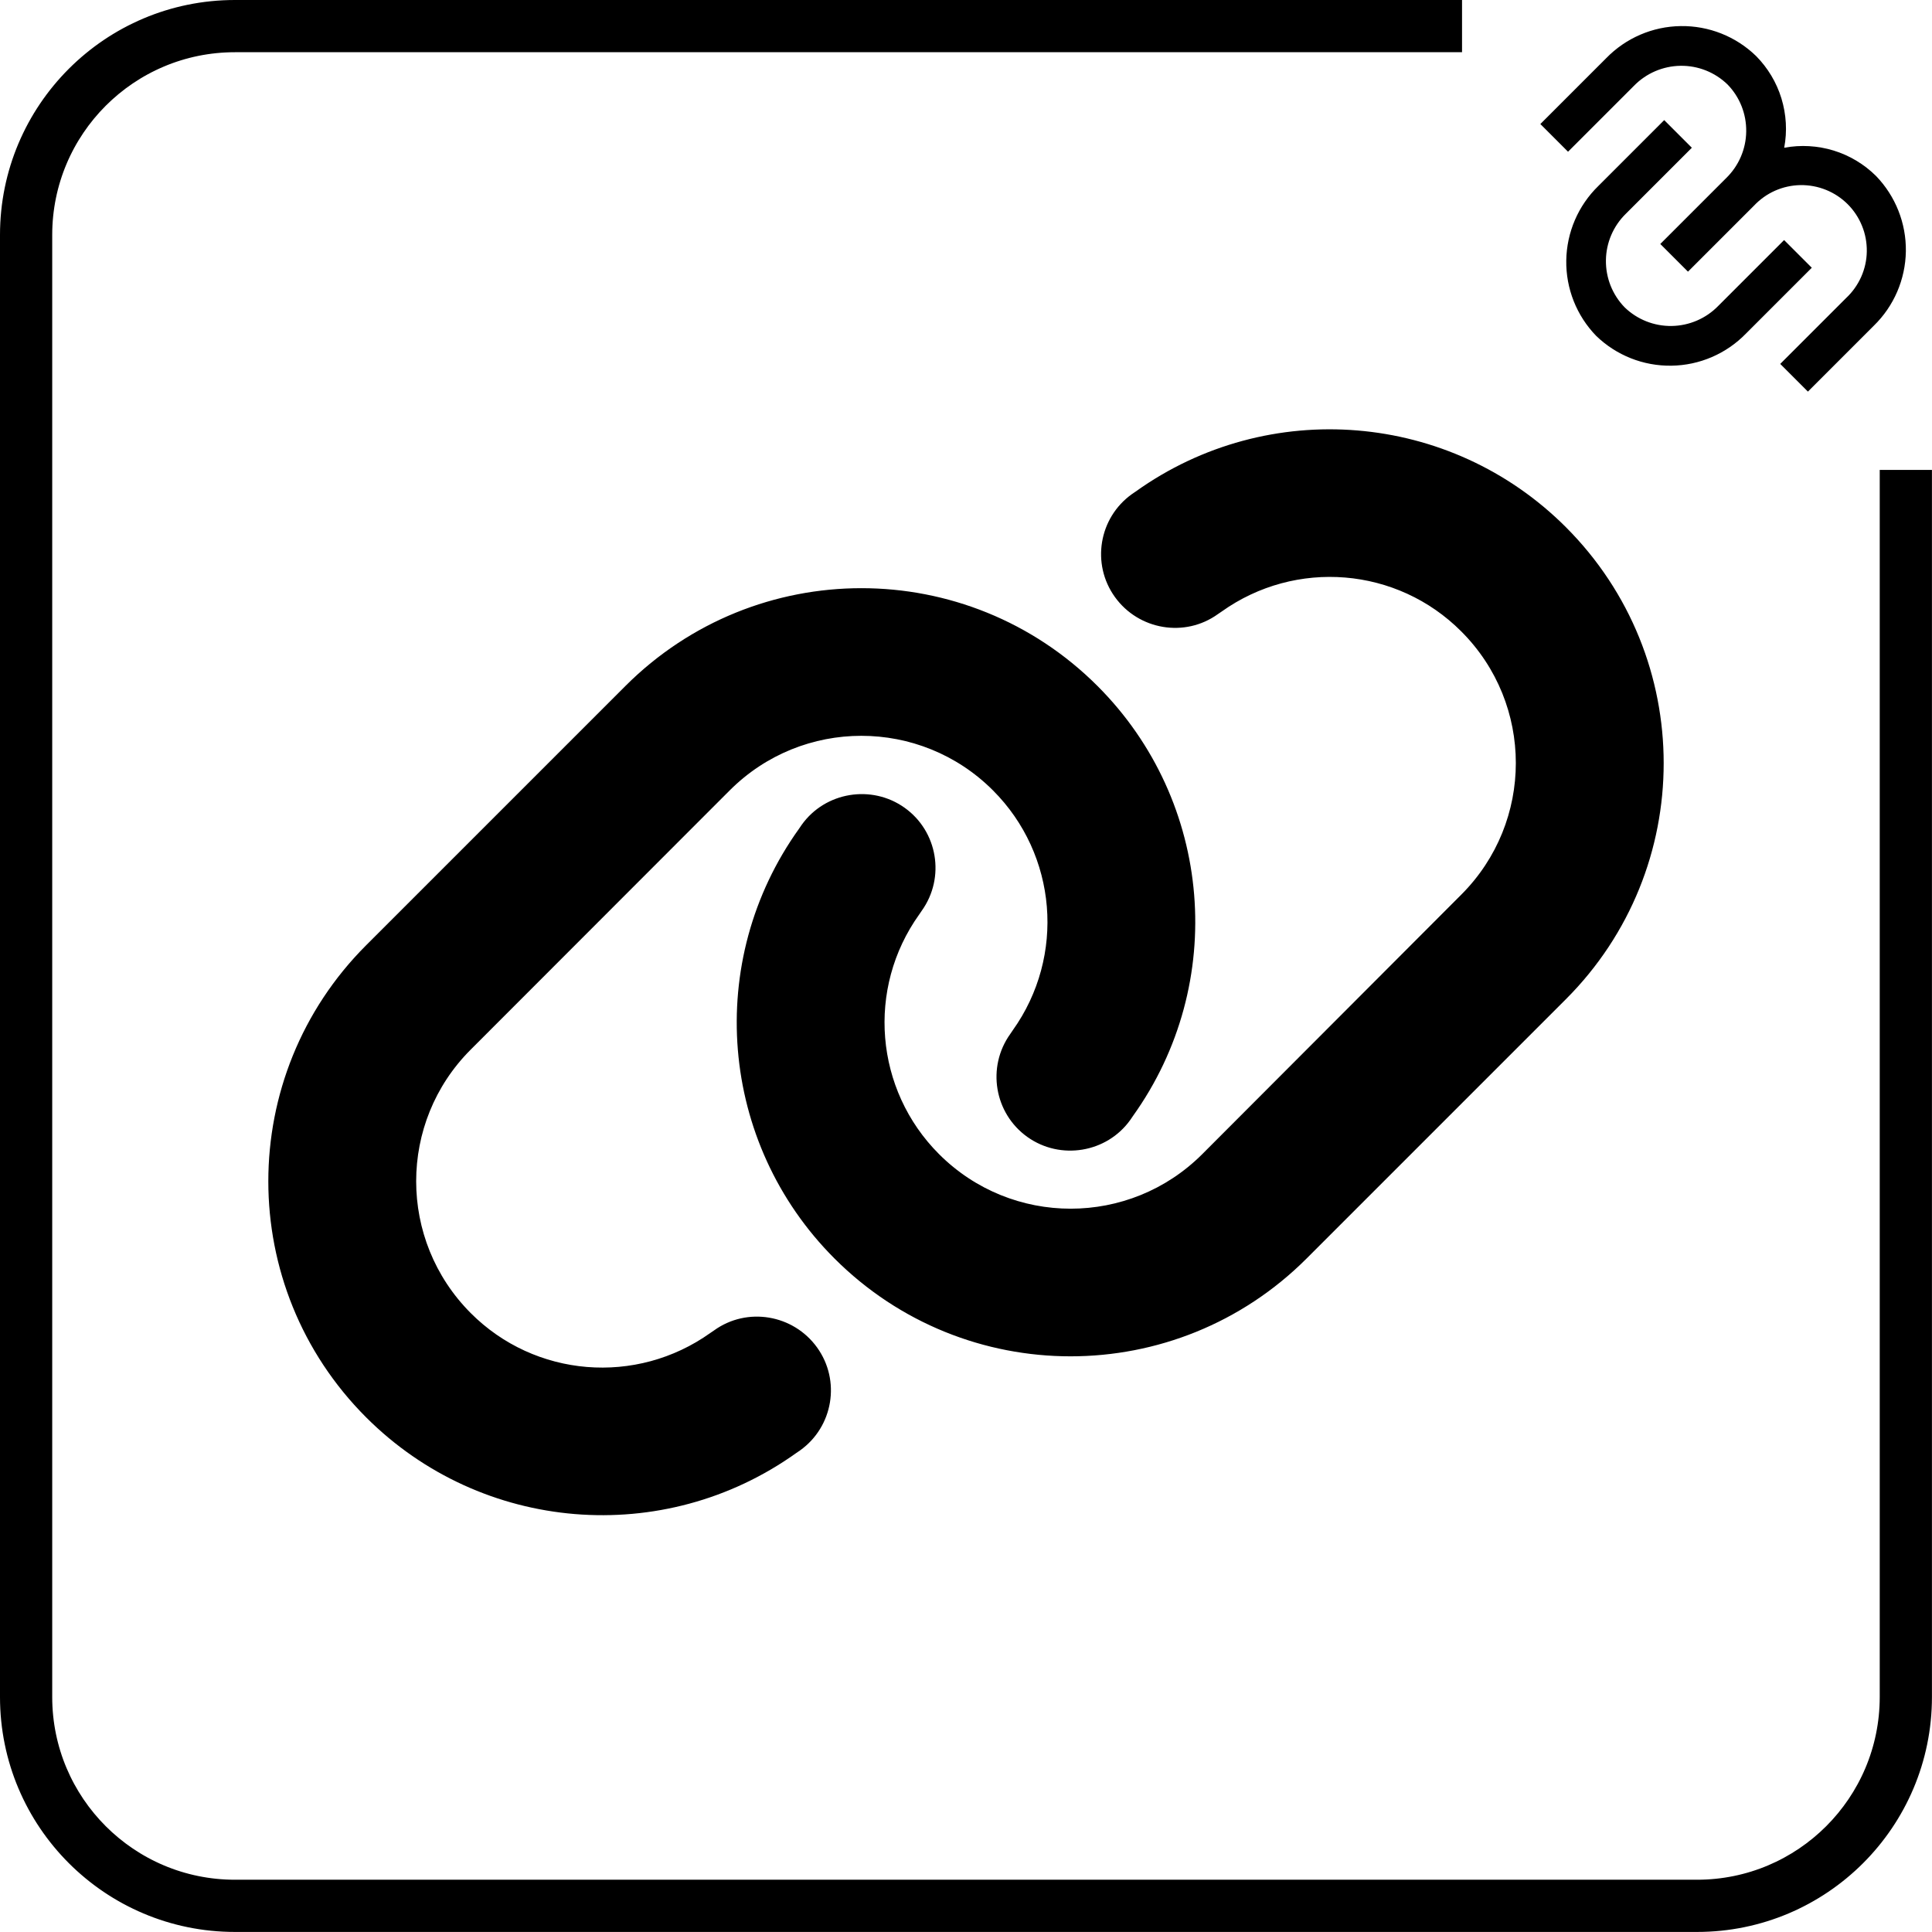 <svg fill="none" height="36" viewBox="0 0 36 36" width="36" xmlns="http://www.w3.org/2000/svg"><path d="m33.247 2.753c.306-.057.622-.039.919.052s.569.254.79.473c.364.376.564.881.557 1.404-.008.523-.222 1.022-.597 1.387l-1.228 1.228-.516-.516 1.228-1.228c.119-.111.214-.246.281-.395.066-.149.102-.31.104-.473s-.027-.325-.089-.476c-.061-.151-.152-.289-.267-.404-.115-.115-.253-.206-.404-.267-.151-.061-.313-.091-.476-.089-.163.003-.324.038-.473.104-.149.066-.283.162-.395.281l-1.228 1.228-.516-.516 1.228-1.228c.234-.228.369-.54.373-.867.005-.327-.12-.643-.348-.877-.235-.228-.55-.353-.877-.348s-.639.139-.867.373l-1.228 1.228-.516-.516 1.228-1.228c.365-.375.864-.59 1.387-.597.523-.008 1.028.192 1.404.557.219.221.382.492.473.79.091.298.11.613.052.919m-1.721.001-1.228 1.228c-.234.228-.369.54-.373.867-.005.327.12.643.348.878.235.228.55.353.877.348s.639-.139.867-.373l1.228-1.228.516.516-1.228 1.228c-.365.375-.864.59-1.387.597-.523.008-1.028-.192-1.404-.557-.364-.376-.564-.881-.556-1.404.008-.523.222-1.022.597-1.387l1.228-1.228z" fill="#000"/><path d="m4.378.723c-2.019 0-3.655 1.637-3.655 3.655v27.243c0 2.019 1.637 3.655 3.655 3.655h27.243c2.019 0 3.655-1.637 3.655-3.655v-22.615h.473v22.615c0 2.28-1.848 4.128-4.128 4.128h-27.243c-2.28 0-4.128-1.848-4.128-4.128v-27.243c0-2.28 1.848-4.128 4.128-4.128h22.615v.473z" stroke="#000" stroke-width=".5"/><path d="m29.177 18.62c2.431-2.431 2.431-6.367 0-8.798-2.151-2.151-5.541-2.431-8.015-.663l-.069.047c-.62.443-.761 1.304-.318 1.919s1.304.761 1.919.318l.069-.047c1.381-.985 3.27-.83 4.466.37 1.355 1.355 1.355 3.549 0 4.904l-4.827 4.836c-1.355 1.355-3.549 1.355-4.904 0-1.2-1.2-1.355-3.089-.37-4.466l.047-.069c.443-.62.297-1.48-.318-1.919s-1.48-.297-1.919.318l-.047.069c-1.772 2.469-1.493 5.859.658 8.011 2.431 2.431 6.367 2.431 8.798 0zm-22.354-1.007c-2.431 2.431-2.431 6.367 0 8.798 2.151 2.151 5.541 2.431 8.015.663l.069-.047c.62-.443.761-1.304.318-1.919s-1.304-.761-1.919-.318l-.069.047c-1.381.985-3.27.83-4.466-.37-1.355-1.359-1.355-3.554 0-4.909l4.827-4.831c1.355-1.355 3.549-1.355 4.904 0 1.2 1.2 1.355 3.089.37 4.47l-.047.069c-.443.62-.297 1.48.318 1.919.615.439 1.48.297 1.919-.318l.047-.069c1.772-2.474 1.493-5.864-.658-8.015-2.431-2.431-6.367-2.431-8.798 0z" fill="#000"/></svg>
